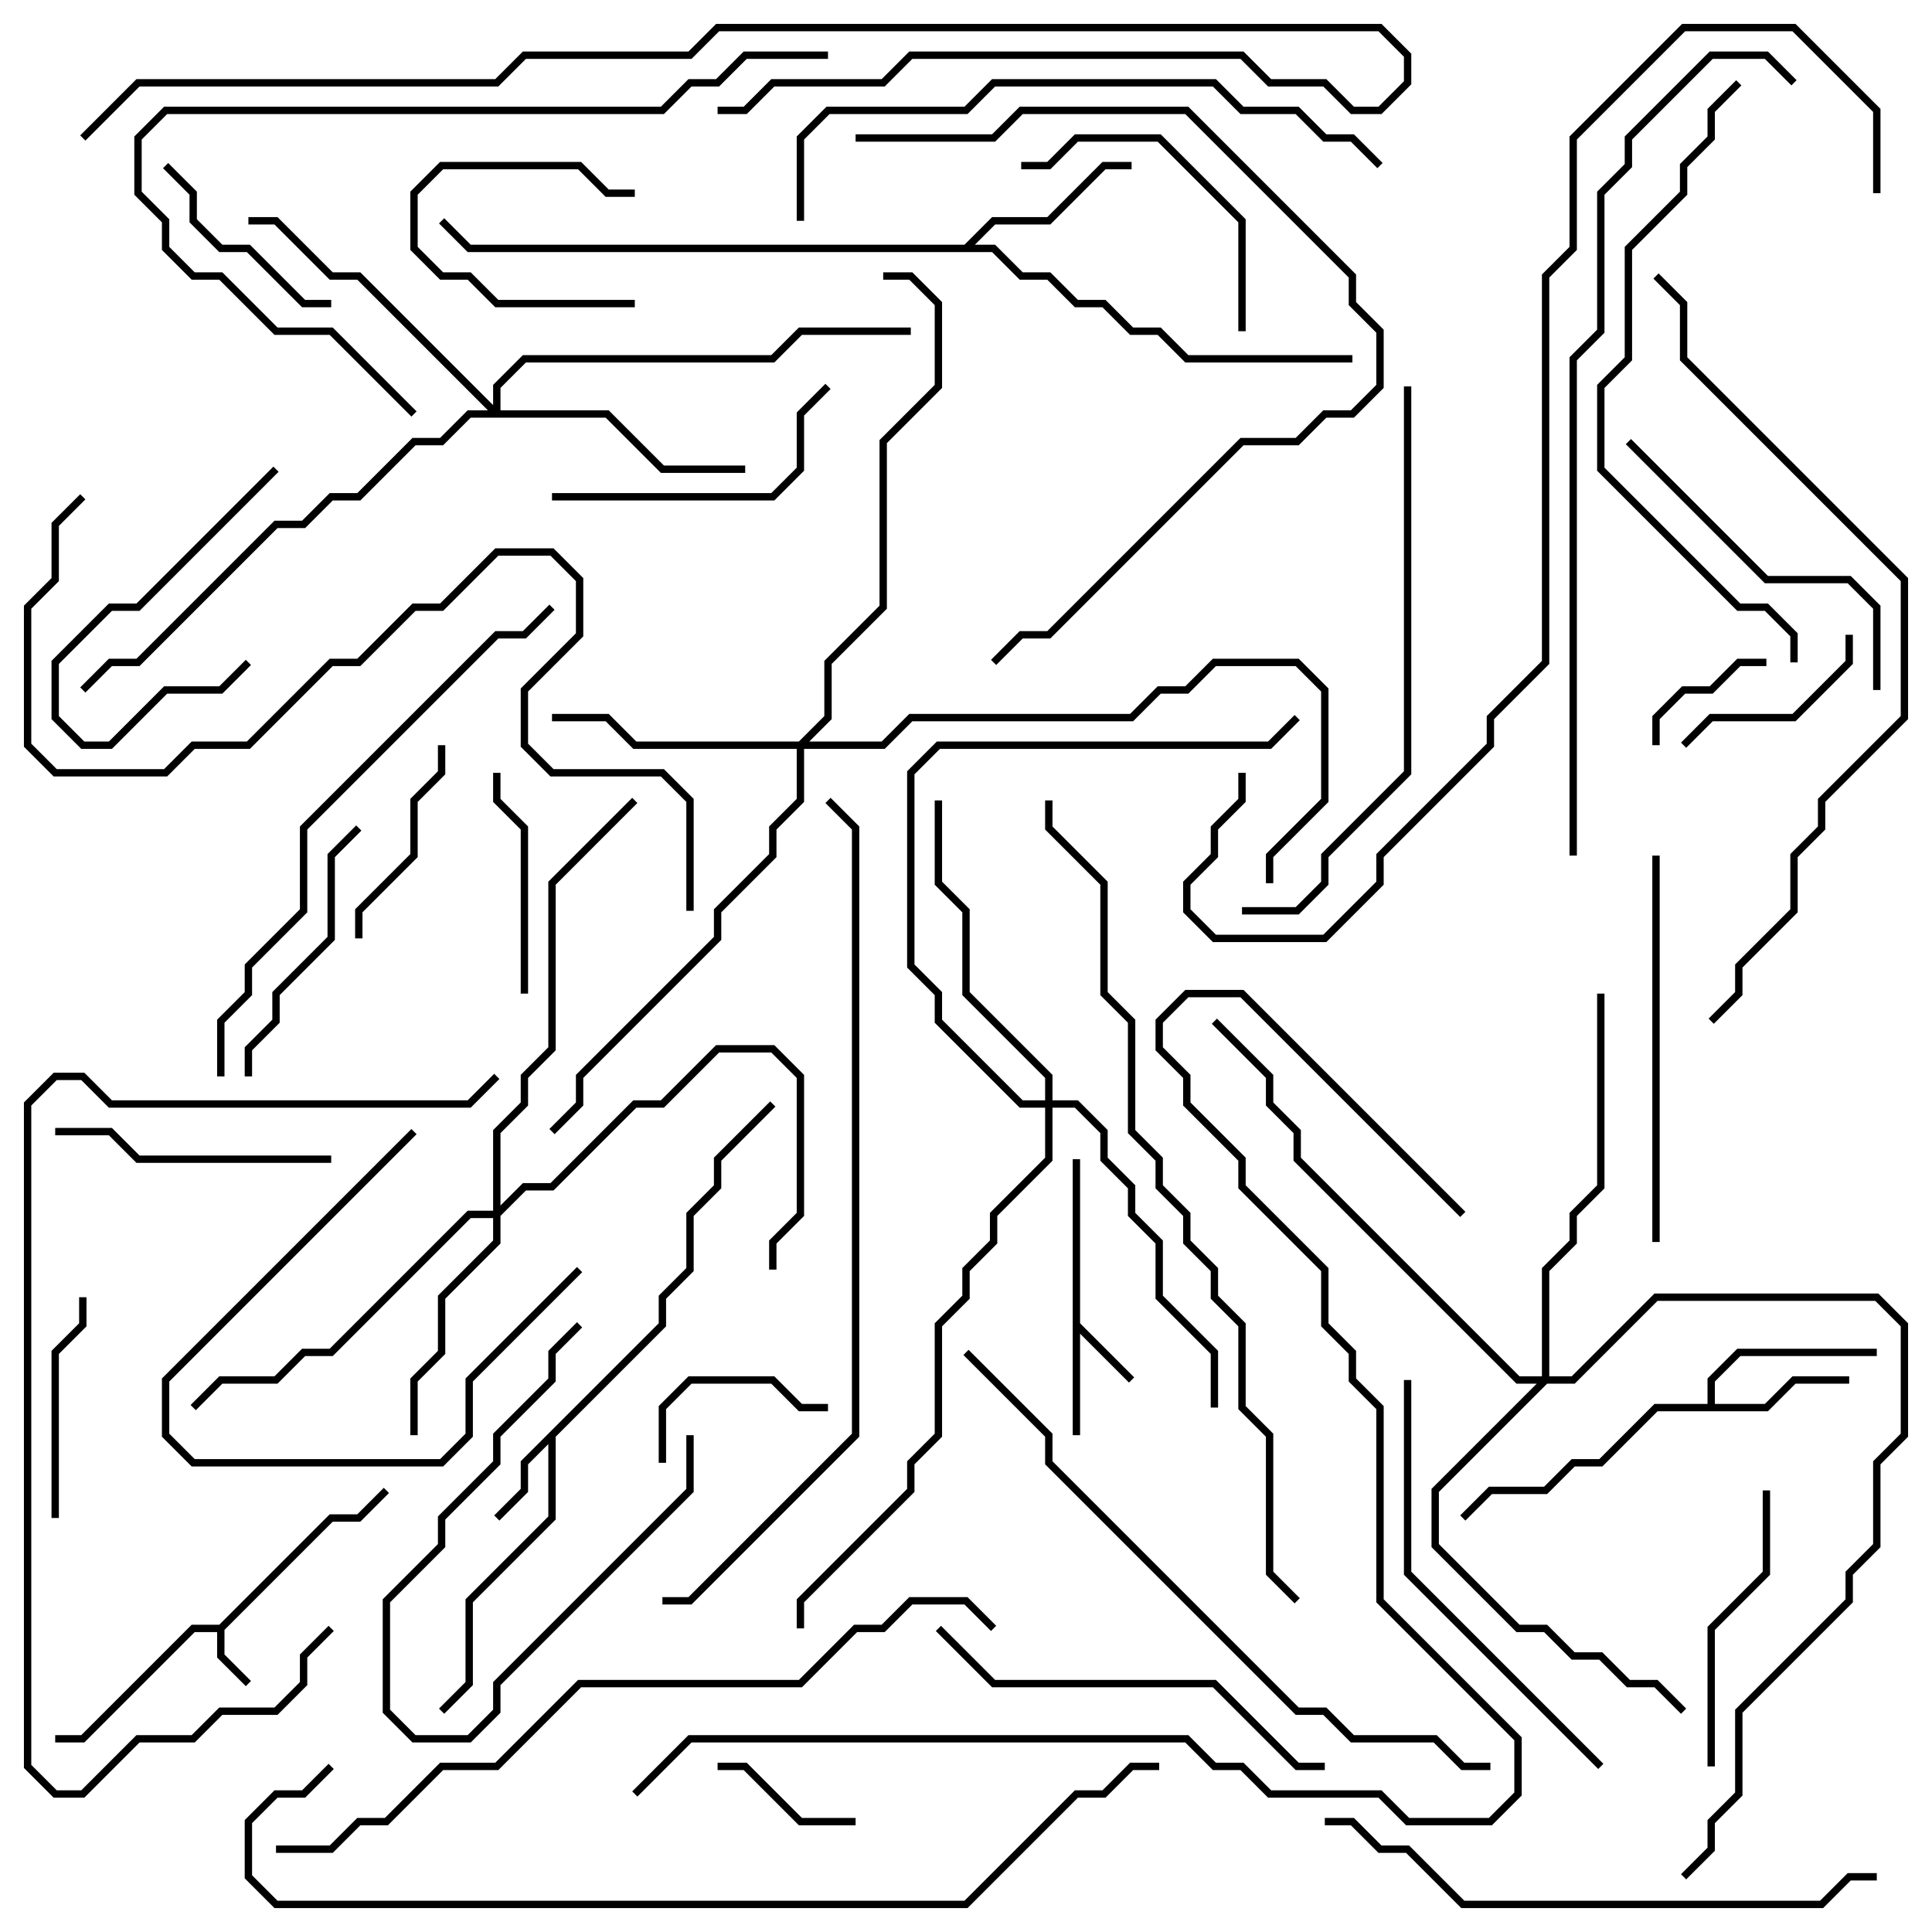 <svg version="1.1" width="105" height="105" xmlns="http://www.w3.org/2000/svg"><path d="M11.917,88.3L17.917,82.3L19.417,82.3L20.859,80.859L21.141,81.141L19.583,82.7L18.083,82.7L12.2,88.583L12.2,89.917L13.641,91.359L13.359,91.641L11.8,90.083L11.8,88.7L10.583,88.7L4.583,94.7L3,94.7L3,94.3L4.417,94.3L10.417,88.3z" stroke="none"/><path d="M58.3,63L58.7,63L58.7,71.917L61.641,74.859L61.359,75.141L58.7,72.483L58.7,78L58.3,78z" stroke="none"/><path d="M35.8,71.917L35.8,70.417L37.3,68.917L37.3,65.917L38.8,64.417L38.8,62.917L41.859,59.859L42.141,60.141L39.2,63.083L39.2,64.583L37.7,66.083L37.7,69.083L36.2,70.583L36.2,72.083L30.2,78.083L30.2,82.583L25.7,87.083L25.7,91.583L24.141,93.141L23.859,92.859L25.3,91.417L25.3,86.917L29.8,82.417L29.8,78.483L28.7,79.583L28.7,81.083L27.141,82.641L26.859,82.359L28.3,80.917L28.3,79.417z" stroke="none"/><path d="M92.8,76.3L92.8,74.917L94.417,73.3L102,73.3L102,73.7L94.583,73.7L93.2,75.083L93.2,76.3L95.917,76.3L97.417,74.8L100.5,74.8L100.5,75.2L97.583,75.2L96.083,76.7L90.083,76.7L87.083,79.7L85.583,79.7L84.083,81.2L81.083,81.2L79.641,82.641L79.359,82.359L80.917,80.8L83.917,80.8L85.417,79.3L86.917,79.3L89.917,76.3z" stroke="none"/><path d="M52.417,13.3L53.917,11.8L56.917,11.8L59.917,8.8L61.5,8.8L61.5,9.2L60.083,9.2L57.083,12.2L54.083,12.2L52.983,13.3L54.083,13.3L55.583,14.8L57.083,14.8L58.583,16.3L60.083,16.3L61.583,17.8L63.083,17.8L64.583,19.3L73.5,19.3L73.5,19.7L64.417,19.7L62.917,18.2L61.417,18.2L59.917,16.7L58.417,16.7L56.917,15.2L55.417,15.2L53.917,13.7L25.417,13.7L23.859,12.141L24.141,11.859L25.583,13.3z" stroke="none"/><path d="M26.8,65.8L26.8,61.417L28.3,59.917L28.3,58.417L29.8,56.917L29.8,47.917L34.359,43.359L34.641,43.641L30.2,48.083L30.2,57.083L28.7,58.583L28.7,60.083L27.2,61.583L27.2,65.517L28.417,64.3L29.917,64.3L34.417,59.8L35.917,59.8L38.917,56.8L42.083,56.8L43.7,58.417L43.7,66.083L42.2,67.583L42.2,69L41.8,69L41.8,67.417L43.3,65.917L43.3,58.583L41.917,57.2L39.083,57.2L36.083,60.2L34.583,60.2L30.083,64.7L28.583,64.7L27.2,66.083L27.2,67.583L24.2,70.583L24.2,73.583L22.7,75.083L22.7,78L22.3,78L22.3,74.917L23.8,73.417L23.8,70.417L26.8,67.417L26.8,66.2L25.583,66.2L18.083,73.7L16.583,73.7L15.083,75.2L12.083,75.2L10.641,76.641L10.359,76.359L11.917,74.8L14.917,74.8L16.417,73.3L17.917,73.3L25.417,65.8z" stroke="none"/><path d="M43.417,40.3L44.8,38.917L44.8,35.917L47.8,32.917L47.8,23.917L50.8,20.917L50.8,16.583L49.417,15.2L48,15.2L48,14.8L49.583,14.8L51.2,16.417L51.2,21.083L48.2,24.083L48.2,33.083L45.2,36.083L45.2,39.083L43.983,40.3L47.917,40.3L49.417,38.8L61.417,38.8L62.917,37.3L64.417,37.3L65.917,35.8L70.583,35.8L72.2,37.417L72.2,43.583L69.2,46.583L69.2,48L68.8,48L68.8,46.417L71.8,43.417L71.8,37.583L70.417,36.2L66.083,36.2L64.583,37.7L63.083,37.7L61.583,39.2L49.583,39.2L48.083,40.7L43.7,40.7L43.7,43.583L42.2,45.083L42.2,46.583L39.2,49.583L39.2,51.083L31.7,58.583L31.7,60.083L30.141,61.641L29.859,61.359L31.3,59.917L31.3,58.417L38.8,50.917L38.8,49.417L41.8,46.417L41.8,44.917L43.3,43.417L43.3,40.7L34.417,40.7L32.917,39.2L30,39.2L30,38.8L33.083,38.8L34.583,40.3z" stroke="none"/><path d="M26.8,22.017L26.8,20.917L28.417,19.3L41.917,19.3L43.417,17.8L49.5,17.8L49.5,18.2L43.583,18.2L42.083,19.7L28.583,19.7L27.2,21.083L27.2,22.3L33.083,22.3L36.083,25.3L40.5,25.3L40.5,25.7L35.917,25.7L32.917,22.7L25.583,22.7L24.083,24.2L22.583,24.2L19.583,27.2L18.083,27.2L16.583,28.7L15.083,28.7L7.583,36.2L6.083,36.2L4.641,37.641L4.359,37.359L5.917,35.8L7.417,35.8L14.917,28.3L16.417,28.3L17.917,26.8L19.417,26.8L22.417,23.8L23.917,23.8L25.417,22.3L26.517,22.3L19.417,15.2L17.917,15.2L14.917,12.2L13.5,12.2L13.5,11.8L15.083,11.8L18.083,14.8L19.583,14.8z" stroke="none"/><path d="M56.8,59.8L56.8,58.583L52.3,54.083L52.3,49.583L50.8,48.083L50.8,43.5L51.2,43.5L51.2,47.917L52.7,49.417L52.7,53.917L57.2,58.417L57.2,59.8L58.583,59.8L60.2,61.417L60.2,62.917L61.7,64.417L61.7,65.917L63.2,67.417L63.2,70.417L66.2,73.417L66.2,76.5L65.8,76.5L65.8,73.583L62.8,70.583L62.8,67.583L61.3,66.083L61.3,64.583L59.8,63.083L59.8,61.583L58.417,60.2L57.2,60.2L57.2,63.083L54.2,66.083L54.2,67.583L52.7,69.083L52.7,70.583L51.2,72.083L51.2,78.083L49.7,79.583L49.7,81.083L43.7,87.083L43.7,88.5L43.3,88.5L43.3,86.917L49.3,80.917L49.3,79.417L50.8,77.917L50.8,71.917L52.3,70.417L52.3,68.917L53.8,67.417L53.8,65.917L56.8,62.917L56.8,60.2L55.417,60.2L50.8,55.583L50.8,54.083L49.3,52.583L49.3,41.917L50.917,40.3L68.917,40.3L70.359,38.859L70.641,39.141L69.083,40.7L51.083,40.7L49.7,42.083L49.7,52.417L51.2,53.917L51.2,55.417L55.583,59.8z" stroke="none"/><path d="M83.8,74.8L83.8,68.917L85.3,67.417L85.3,65.917L86.8,64.417L86.8,54L87.2,54L87.2,64.583L85.7,66.083L85.7,67.583L84.2,69.083L84.2,74.8L85.417,74.8L89.917,70.3L102.083,70.3L103.7,71.917L103.7,78.083L102.2,79.583L102.2,84.083L100.7,85.583L100.7,87.083L94.7,93.083L94.7,97.583L93.2,99.083L93.2,100.583L91.641,102.141L91.359,101.859L92.8,100.417L92.8,98.917L94.3,97.417L94.3,92.917L100.3,86.917L100.3,85.417L101.8,83.917L101.8,79.417L103.3,77.917L103.3,72.083L101.917,70.7L90.083,70.7L85.583,75.2L84.083,75.2L78.2,81.083L78.2,83.917L82.583,88.3L84.083,88.3L85.583,89.8L87.083,89.8L88.583,91.3L90.083,91.3L91.641,92.859L91.359,93.141L89.917,91.7L88.417,91.7L86.917,90.2L85.417,90.2L83.917,88.7L82.417,88.7L77.8,84.083L77.8,80.917L83.517,75.2L82.417,75.2L70.3,63.083L70.3,61.583L68.8,60.083L68.8,58.583L65.859,55.641L66.141,55.359L69.2,58.417L69.2,59.917L70.7,61.417L70.7,62.917L82.583,74.8z" stroke="none"/><path d="M34.5,16.3L34.5,16.7L26.917,16.7L25.417,15.2L23.917,15.2L22.3,13.583L22.3,10.417L23.917,8.8L31.583,8.8L33.083,10.3L34.5,10.3L34.5,10.7L32.917,10.7L31.417,9.2L24.083,9.2L22.7,10.583L22.7,13.417L24.083,14.8L25.583,14.8L27.083,16.3z" stroke="none"/><path d="M90.2,40.5L89.8,40.5L89.8,38.917L91.417,37.3L92.917,37.3L94.417,35.8L96,35.8L96,36.2L94.583,36.2L93.083,37.7L91.583,37.7L90.2,39.083z" stroke="none"/><path d="M46.5,98.8L46.5,99.2L43.417,99.2L40.417,96.2L39,96.2L39,95.8L40.583,95.8L43.583,98.8z" stroke="none"/><path d="M37.3,78L37.7,78L37.7,81.083L27.2,91.583L27.2,93.083L25.583,94.7L22.417,94.7L20.8,93.083L20.8,86.917L23.8,83.917L23.8,82.417L26.8,79.417L26.8,77.917L29.8,74.917L29.8,73.417L31.359,71.859L31.641,72.141L30.2,73.583L30.2,75.083L27.2,78.083L27.2,79.583L24.2,82.583L24.2,84.083L21.2,87.083L21.2,92.917L22.583,94.3L25.417,94.3L26.8,92.917L26.8,91.417L37.3,80.917z" stroke="none"/><path d="M36.2,79.5L35.8,79.5L35.8,76.417L37.417,74.8L42.083,74.8L43.583,76.3L45,76.3L45,76.7L43.417,76.7L41.917,75.2L37.583,75.2L36.2,76.583z" stroke="none"/><path d="M14.859,25.359L15.141,25.641L7.583,33.2L6.083,33.2L3.2,36.083L3.2,38.917L4.583,40.3L5.917,40.3L8.917,37.3L11.917,37.3L13.359,35.859L13.641,36.141L12.083,37.7L9.083,37.7L6.083,40.7L4.417,40.7L2.8,39.083L2.8,35.917L5.917,32.8L7.417,32.8z" stroke="none"/><path d="M91.641,40.641L91.359,40.359L92.917,38.8L97.417,38.8L100.3,35.917L100.3,34.5L100.7,34.5L100.7,36.083L97.583,39.2L93.083,39.2z" stroke="none"/><path d="M19.7,51L19.3,51L19.3,49.417L22.3,46.417L22.3,43.417L23.8,41.917L23.8,40.5L24.2,40.5L24.2,42.083L22.7,43.583L22.7,46.583L19.7,49.583z" stroke="none"/><path d="M8.859,9.141L9.141,8.859L10.7,10.417L10.7,11.917L12.083,13.3L13.583,13.3L16.583,16.3L18,16.3L18,16.7L16.417,16.7L13.417,13.7L11.917,13.7L10.3,12.083L10.3,10.583z" stroke="none"/><path d="M31.359,68.859L31.641,69.141L25.7,75.083L25.7,78.083L24.083,79.7L10.417,79.7L8.8,78.083L8.8,74.917L22.359,61.359L22.641,61.641L9.2,75.083L9.2,77.917L10.583,79.3L23.917,79.3L25.3,77.917L25.3,74.917z" stroke="none"/><path d="M3.2,82.5L2.8,82.5L2.8,73.417L4.3,71.917L4.3,70.5L4.7,70.5L4.7,72.083L3.2,73.583z" stroke="none"/><path d="M28.7,54L28.3,54L28.3,45.083L26.8,43.583L26.8,42L27.2,42L27.2,43.417L28.7,44.917z" stroke="none"/><path d="M19.359,44.859L19.641,45.141L18.2,46.583L18.2,51.083L15.2,54.083L15.2,55.583L13.7,57.083L13.7,58.5L13.3,58.5L13.3,56.917L14.8,55.417L14.8,53.917L17.8,50.917L17.8,46.417z" stroke="none"/><path d="M67.7,18L67.3,18L67.3,12.083L62.917,7.7L58.583,7.7L57.083,9.2L55.5,9.2L55.5,8.8L56.917,8.8L58.417,7.3L63.083,7.3L67.7,11.917z" stroke="none"/><path d="M18,62.8L18,63.2L7.417,63.2L5.917,61.7L3,61.7L3,61.3L6.083,61.3L7.583,62.8z" stroke="none"/><path d="M93.2,96L92.8,96L92.8,88.417L95.8,85.417L95.8,81L96.2,81L96.2,85.583L93.2,88.583z" stroke="none"/><path d="M44.859,20.859L45.141,21.141L43.7,22.583L43.7,25.583L42.083,27.2L30,27.2L30,26.8L41.917,26.8L43.3,25.417L43.3,22.417z" stroke="none"/><path d="M88.359,24.141L88.641,23.859L96.083,31.3L100.583,31.3L102.2,32.917L102.2,37.5L101.8,37.5L101.8,33.083L100.417,31.7L95.917,31.7z" stroke="none"/><path d="M89.8,46.5L90.2,46.5L90.2,67.5L89.8,67.5z" stroke="none"/><path d="M72,95.8L72,96.2L70.417,96.2L65.917,91.7L53.917,91.7L50.859,88.641L51.141,88.359L54.083,91.3L66.083,91.3L70.583,95.8z" stroke="none"/><path d="M87.141,95.859L86.859,96.141L76.3,85.583L76.3,75L76.7,75L76.7,85.417z" stroke="none"/><path d="M46.5,7.7L46.5,7.3L53.917,7.3L55.417,5.8L64.583,5.8L73.7,14.917L73.7,16.417L75.2,17.917L75.2,21.083L73.583,22.7L72.083,22.7L70.583,24.2L67.583,24.2L57.083,34.7L55.583,34.7L54.141,36.141L53.859,35.859L55.417,34.3L56.917,34.3L67.417,23.8L70.417,23.8L71.917,22.3L73.417,22.3L74.8,20.917L74.8,18.083L73.3,16.583L73.3,15.083L64.417,6.2L55.583,6.2L54.083,7.7z" stroke="none"/><path d="M22.641,22.359L22.359,22.641L17.917,18.2L14.917,18.2L11.917,15.2L10.417,15.2L8.8,13.583L8.8,12.083L7.3,10.583L7.3,7.417L8.917,5.8L35.917,5.8L37.417,4.3L38.917,4.3L40.417,2.8L45,2.8L45,3.2L40.583,3.2L39.083,4.7L37.583,4.7L36.083,6.2L9.083,6.2L7.7,7.583L7.7,10.417L9.2,11.917L9.2,13.417L10.583,14.8L12.083,14.8L15.083,17.8L18.083,17.8z" stroke="none"/><path d="M76.3,21L76.7,21L76.7,42.083L72.2,46.583L72.2,48.083L70.583,49.7L67.5,49.7L67.5,49.3L70.417,49.3L71.8,47.917L71.8,46.417L76.3,41.917z" stroke="none"/><path d="M72,99.2L72,98.8L73.583,98.8L75.083,100.3L76.583,100.3L79.583,103.3L98.917,103.3L100.417,101.8L102,101.8L102,102.2L100.583,102.2L99.083,103.7L79.417,103.7L76.417,100.7L74.917,100.7L73.417,99.2z" stroke="none"/><path d="M12.2,58.5L11.8,58.5L11.8,55.417L13.3,53.917L13.3,52.417L16.3,49.417L16.3,44.917L26.917,34.3L28.417,34.3L29.859,32.859L30.141,33.141L28.583,34.7L27.083,34.7L16.7,45.083L16.7,49.583L13.7,52.583L13.7,54.083L12.2,55.583z" stroke="none"/><path d="M17.859,88.359L18.141,88.641L16.7,90.083L16.7,91.583L15.083,93.2L12.083,93.2L10.583,94.7L7.583,94.7L4.583,97.7L2.917,97.7L1.3,96.083L1.3,59.917L2.917,58.3L4.583,58.3L6.083,59.8L25.417,59.8L26.859,58.359L27.141,58.641L25.583,60.2L5.917,60.2L4.417,58.7L3.083,58.7L1.7,60.083L1.7,95.917L3.083,97.3L4.417,97.3L7.417,94.3L10.417,94.3L11.917,92.8L14.917,92.8L16.3,91.417L16.3,89.917z" stroke="none"/><path d="M43.7,12L43.3,12L43.3,7.417L44.917,5.8L52.417,5.8L53.917,4.3L66.083,4.3L67.583,5.8L70.583,5.8L72.083,7.3L73.583,7.3L75.141,8.859L74.859,9.141L73.417,7.7L71.917,7.7L70.417,6.2L67.417,6.2L65.917,4.7L54.083,4.7L52.583,6.2L45.083,6.2L43.7,7.583z" stroke="none"/><path d="M94.359,4.359L94.641,4.641L93.2,6.083L93.2,7.583L91.7,9.083L91.7,10.583L88.7,13.583L88.7,19.583L87.2,21.083L87.2,25.417L94.583,32.8L96.083,32.8L97.7,34.417L97.7,36L97.3,36L97.3,34.583L95.917,33.2L94.417,33.2L86.8,25.583L86.8,20.917L88.3,19.417L88.3,13.417L91.3,10.417L91.3,8.917L92.8,7.417L92.8,5.917z" stroke="none"/><path d="M4.641,7.641L4.359,7.359L7.417,4.3L26.917,4.3L28.417,2.8L37.417,2.8L38.917,1.3L75.083,1.3L76.7,2.917L76.7,4.583L75.083,6.2L73.417,6.2L71.917,4.7L68.917,4.7L67.417,3.2L49.583,3.2L48.083,4.7L42.083,4.7L40.583,6.2L39,6.2L39,5.8L40.417,5.8L41.917,4.3L47.917,4.3L49.417,2.8L67.583,2.8L69.083,4.3L72.083,4.3L73.583,5.8L74.917,5.8L76.3,4.417L76.3,3.083L74.917,1.7L39.083,1.7L37.583,3.2L28.583,3.2L27.083,4.7L7.583,4.7z" stroke="none"/><path d="M52.359,73.641L52.641,73.359L57.2,77.917L57.2,79.417L70.583,92.8L72.083,92.8L73.583,94.3L78.083,94.3L79.583,95.8L81,95.8L81,96.2L79.417,96.2L77.917,94.7L73.417,94.7L71.917,93.2L70.417,93.2L56.8,79.583L56.8,78.083z" stroke="none"/><path d="M4.359,26.859L4.641,27.141L3.2,28.583L3.2,31.583L1.7,33.083L1.7,40.417L3.083,41.8L8.917,41.8L10.417,40.3L13.417,40.3L17.917,35.8L19.417,35.8L22.417,32.8L23.917,32.8L26.917,29.8L30.083,29.8L31.7,31.417L31.7,34.583L28.7,37.583L28.7,40.417L30.083,41.8L36.083,41.8L37.7,43.417L37.7,49.5L37.3,49.5L37.3,43.583L35.917,42.2L29.917,42.2L28.3,40.583L28.3,37.417L31.3,34.417L31.3,31.583L29.917,30.2L27.083,30.2L24.083,33.2L22.583,33.2L19.583,36.2L18.083,36.2L13.583,40.7L10.583,40.7L9.083,42.2L2.917,42.2L1.3,40.583L1.3,32.917L2.8,31.417L2.8,28.417z" stroke="none"/><path d="M93.141,55.641L92.859,55.359L94.3,53.917L94.3,52.417L97.3,49.417L97.3,46.417L98.8,44.917L98.8,43.417L103.3,38.917L103.3,31.583L91.3,19.583L91.3,16.583L89.859,15.141L90.141,14.859L91.7,16.417L91.7,19.417L103.7,31.417L103.7,39.083L99.2,43.583L99.2,45.083L97.7,46.583L97.7,49.583L94.7,52.583L94.7,54.083z" stroke="none"/><path d="M15,100.7L15,100.3L17.917,100.3L19.417,98.8L20.917,98.8L23.917,95.8L26.917,95.8L31.417,91.3L43.417,91.3L46.417,88.3L47.917,88.3L49.417,86.8L52.583,86.8L54.141,88.359L53.859,88.641L52.417,87.2L49.583,87.2L48.083,88.7L46.583,88.7L43.583,91.7L31.583,91.7L27.083,96.2L24.083,96.2L21.083,99.2L19.583,99.2L18.083,100.7z" stroke="none"/><path d="M97.641,4.359L97.359,4.641L95.917,3.2L93.083,3.2L88.7,7.583L88.7,9.083L87.2,10.583L87.2,18.083L85.7,19.583L85.7,46.5L85.3,46.5L85.3,19.417L86.8,17.917L86.8,10.417L88.3,8.917L88.3,7.417L92.917,2.8L96.083,2.8z" stroke="none"/><path d="M36,87.2L36,86.8L37.417,86.8L46.3,77.917L46.3,45.083L44.859,43.641L45.141,43.359L46.7,44.917L46.7,78.083L37.583,87.2z" stroke="none"/><path d="M17.859,95.859L18.141,96.141L16.583,97.7L15.083,97.7L13.7,99.083L13.7,101.917L15.083,103.3L52.417,103.3L58.417,97.3L59.917,97.3L61.417,95.8L63,95.8L63,96.2L61.583,96.2L60.083,97.7L58.583,97.7L52.583,103.7L14.917,103.7L13.3,102.083L13.3,98.917L14.917,97.3L16.417,97.3z" stroke="none"/><path d="M70.641,86.859L70.359,87.141L68.8,85.583L68.8,78.083L67.3,76.583L67.3,72.083L65.8,70.583L65.8,69.083L64.3,67.583L64.3,66.083L62.8,64.583L62.8,63.083L61.3,61.583L61.3,55.583L59.8,54.083L59.8,48.083L56.8,45.083L56.8,43.5L57.2,43.5L57.2,44.917L60.2,47.917L60.2,53.917L61.7,55.417L61.7,61.417L63.2,62.917L63.2,64.417L64.7,65.917L64.7,67.417L66.2,68.917L66.2,70.417L67.7,71.917L67.7,76.417L69.2,77.917L69.2,85.417z" stroke="none"/><path d="M102.2,10.5L101.8,10.5L101.8,6.083L97.417,1.7L91.583,1.7L85.7,7.583L85.7,13.583L84.2,15.083L84.2,36.083L81.2,39.083L81.2,40.583L75.2,46.583L75.2,48.083L72.083,51.2L65.917,51.2L64.3,49.583L64.3,47.917L65.8,46.417L65.8,44.917L67.3,43.417L67.3,42L67.7,42L67.7,43.583L66.2,45.083L66.2,46.583L64.7,48.083L64.7,49.417L66.083,50.8L71.917,50.8L74.8,47.917L74.8,46.417L80.8,40.417L80.8,38.917L83.8,35.917L83.8,14.917L85.3,13.417L85.3,7.417L91.417,1.3L97.583,1.3L102.2,5.917z" stroke="none"/><path d="M34.641,97.641L34.359,97.359L37.417,94.3L64.583,94.3L66.083,95.8L67.583,95.8L69.083,97.3L75.083,97.3L76.583,98.8L80.917,98.8L82.3,97.417L82.3,94.583L74.8,87.083L74.8,76.583L73.3,75.083L73.3,73.583L71.8,72.083L71.8,69.083L67.3,64.583L67.3,63.083L64.3,60.083L64.3,58.583L62.8,57.083L62.8,55.417L64.417,53.8L67.583,53.8L79.641,65.859L79.359,66.141L67.417,54.2L64.583,54.2L63.2,55.583L63.2,56.917L64.7,58.417L64.7,59.917L67.7,62.917L67.7,64.417L72.2,68.917L72.2,71.917L73.7,73.417L73.7,74.917L75.2,76.417L75.2,86.917L82.7,94.417L82.7,97.583L81.083,99.2L76.417,99.2L74.917,97.7L68.917,97.7L67.417,96.2L65.917,96.2L64.417,94.7L37.583,94.7z" stroke="none"/></svg>
